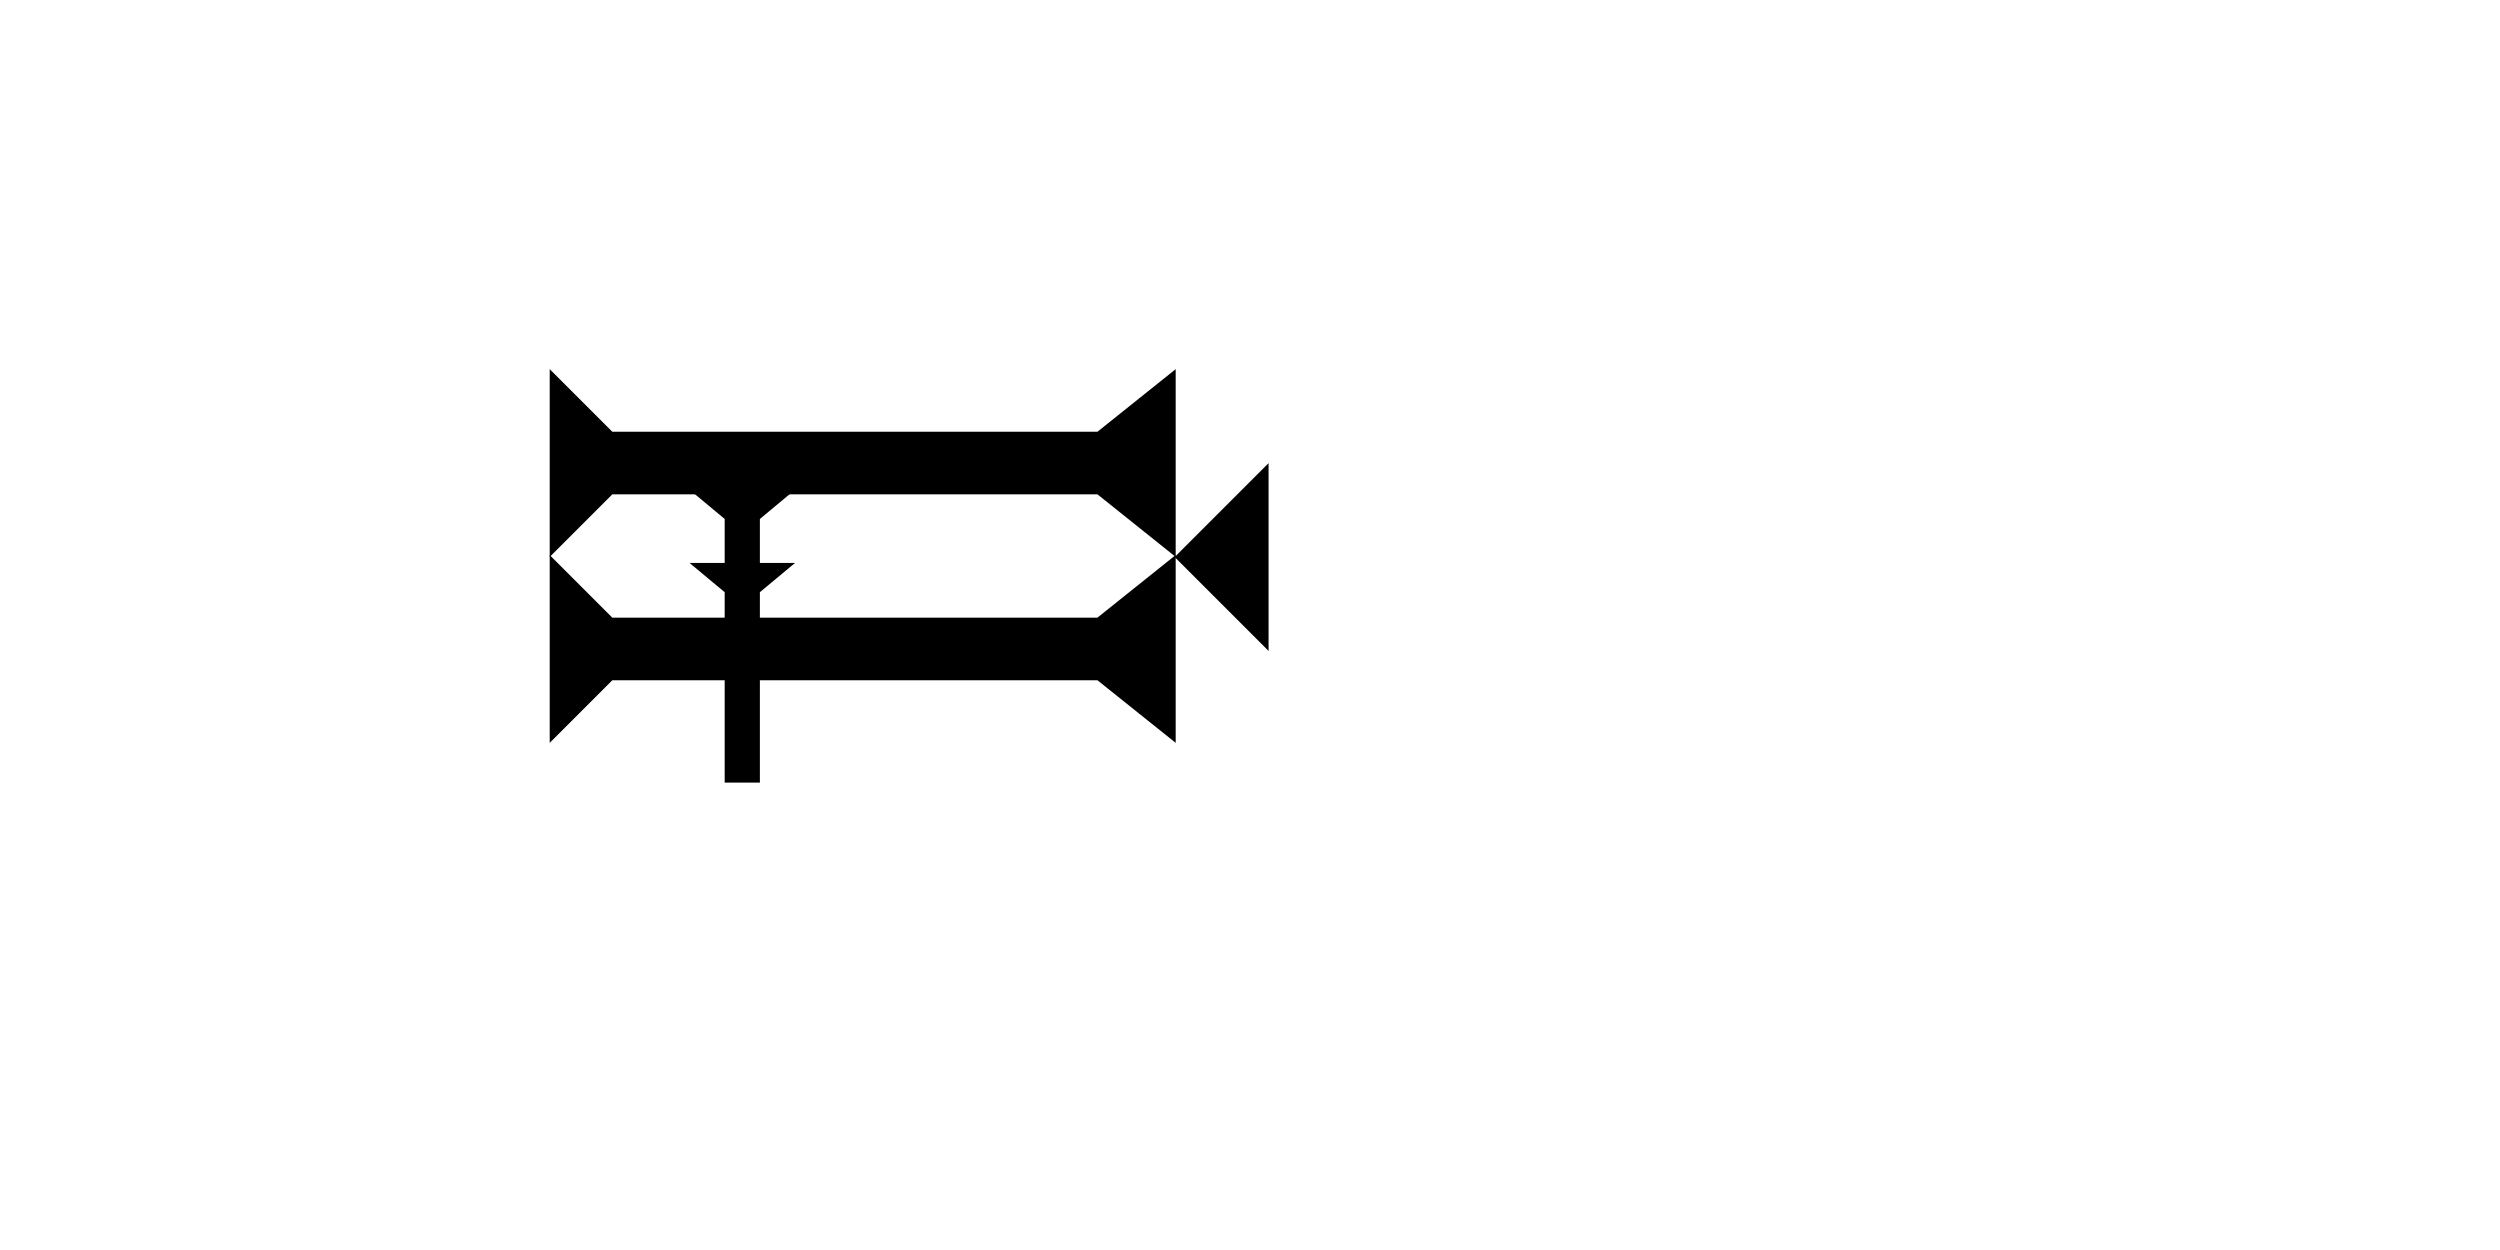 <?xml version="1.0" encoding="UTF-8" standalone="no"?>
<svg
   xmlns:dc="http://purl.org/dc/elements/1.1/"
   xmlns:cc="http://creativecommons.org/ns#"
   xmlns:rdf="http://www.w3.org/1999/02/22-rdf-syntax-ns#"
   xmlns:svg="http://www.w3.org/2000/svg"
   xmlns="http://www.w3.org/2000/svg"
   width="160"
   height="80"
   viewBox="0 0 42.333 21.167"
   version="1.1"
   id="svg8">
  <defs
     id="defs2" />
  <g
     id="layer1">
    <polygon
       points="4,4 0,0 12,0 8,4 8,35 12,40 0,40 4,35 "
       style="fill:#000000"
       id="polygon866"
       transform="matrix(0,-0.265,0.265,0,9.308,9.431)">
      <title
         id="title880">Right Horizontal Barbell Mark, RHBB</title>
    </polygon>
    <polygon
       points="8,4 8,35 12,40 0,40 4,35 4,4 0,0 12,0 "
       style="fill:#000000"
       id="polygon852"
       transform="matrix(0,-0.265,0.265,0,9.308,12.579)">
      <title
         id="title850">Right Horizontal Barbell Mark, RHBB</title>
    </polygon>
    <polygon
       points="4,40 4,14 0,10 4,10 4,4 0,0 12,0 8,4 8,10 12,10 8,14 8,40 "
       style="fill:#000000"
       id="polygon851"
       transform="matrix(0.149,0,0,0.124,11.675,8.292)">
      <title
         id="title940">Down Vertical Head-to-Tail Mark, DVHT</title>
    </polygon>
    <polygon
       points="6,12 0,6 6,0 "
       style="fill:#000000"
       id="polygon908"
       transform="matrix(0.265,0,0,0.265,19.891,7.843)">
      <title
         id="title942">Heel Mark, HE</title>
    </polygon>
    <circle
       style="fill:#000000;fill-rule:evenodd;stroke-width:0.132"
       id="path839"
       cx="12.615"
       cy="11.009"
       r="0.397">
      <title
         id="title938">2 Cross Connector, 2C</title>
    </circle>
    <circle
       style="fill:#000000;fill-rule:evenodd;stroke-width:0.132"
       id="circle946"
       cx="12.615"
       cy="8.221"
       r="0.397">
      <title
         id="title944">Top 2 Touch Connector, T2T</title>
    </circle>
  </g>
</svg>
